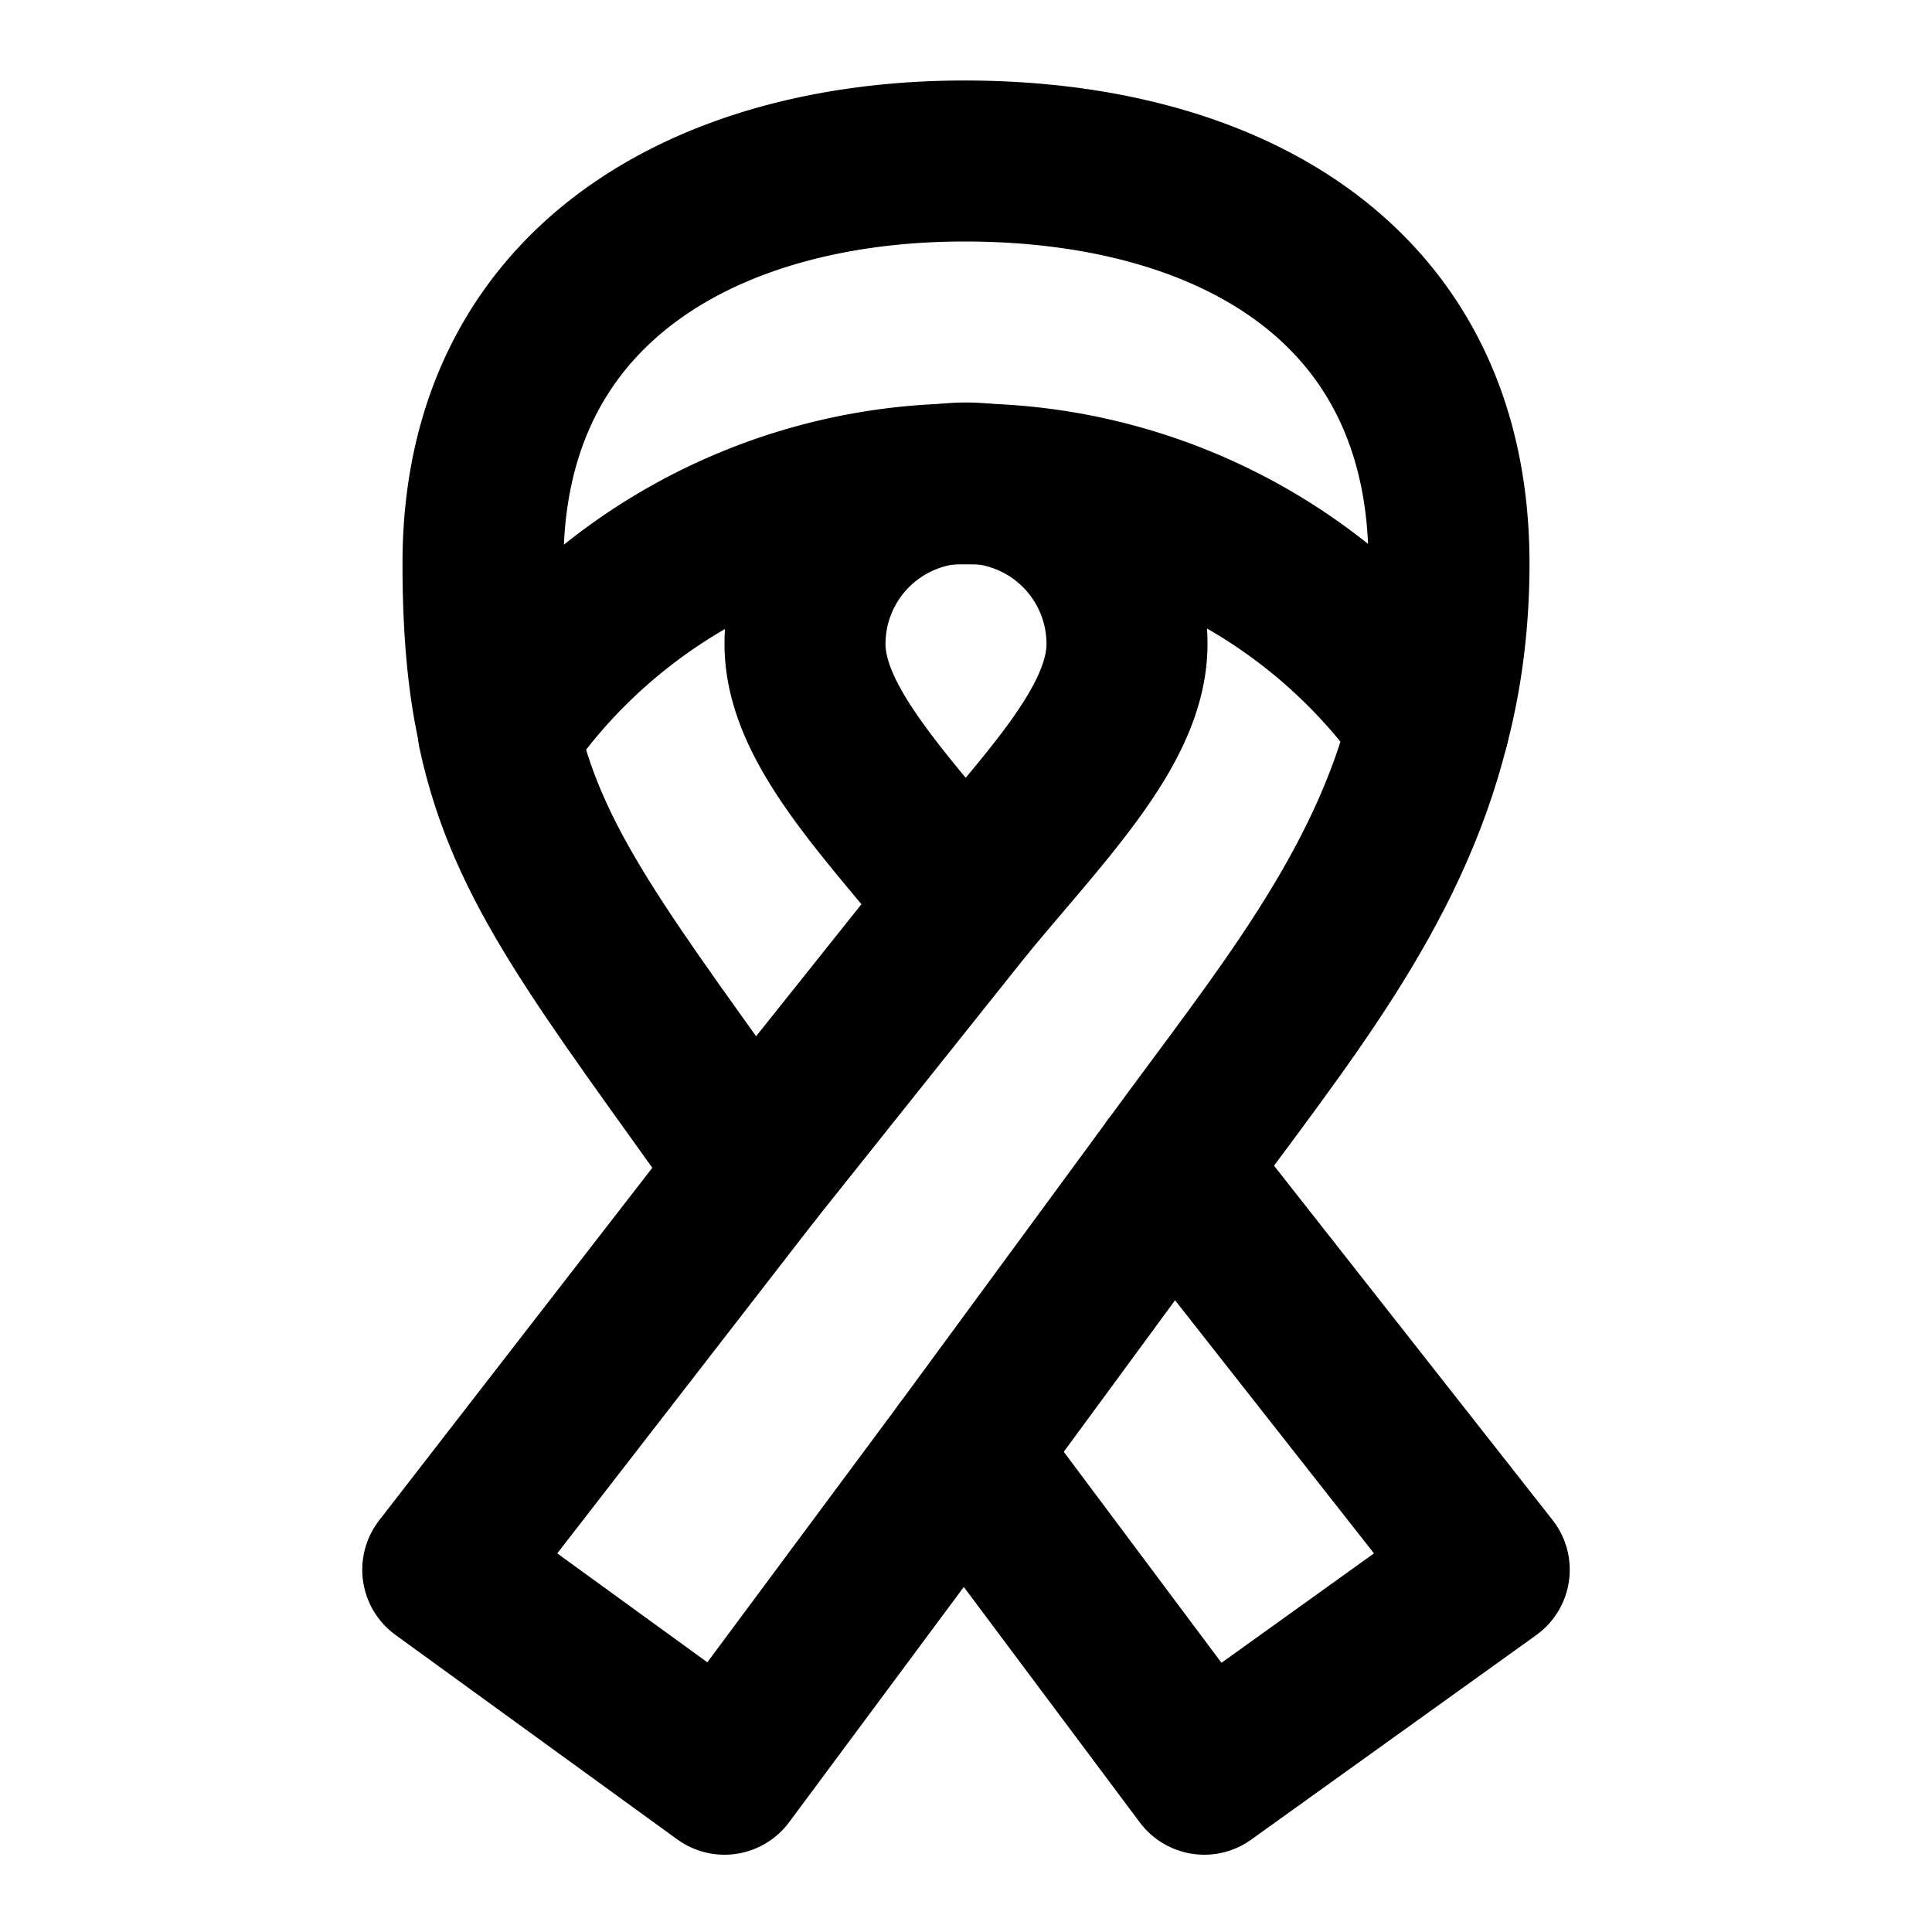 <!-- @license lucide-static v0.376.0 - ISC -->
<svg
  class="lucide lucide-ribbon"
  xmlns="http://www.w3.org/2000/svg"
  width="24"
  height="24"
  viewBox="0 0 24 24"
  fill="none"
  stroke="currentColor"
  stroke-width="2"
  stroke-linecap="round"
  stroke-linejoin="round"
>
  <path d="M17.75 9.01c-.52 2.08-1.83 3.64-3.18 5.49l-2.6 3.54-2.97 4-3.5-2.54 3.85-4.97c-1.86-2.61-2.8-3.77-3.16-5.44" />
  <path d="M17.75 9.01A7 7 0 0 0 6.2 9.1C6.06 8.5 6 7.82 6 7c0-3.5 2.83-5 5.98-5C15.24 2 18 3.5 18 7c0 .73-.09 1.4-.25 2.01Z" />
  <path d="m9.35 14.53 2.64-3.31" />
  <path d="m11.97 18.04 2.99 4 3.54-2.54-3.93-5" />
  <path d="M14 8c0 1-1 2-2.01 3.22C11 10 10 9 10 8a2 2 0 1 1 4 0" />
</svg>
